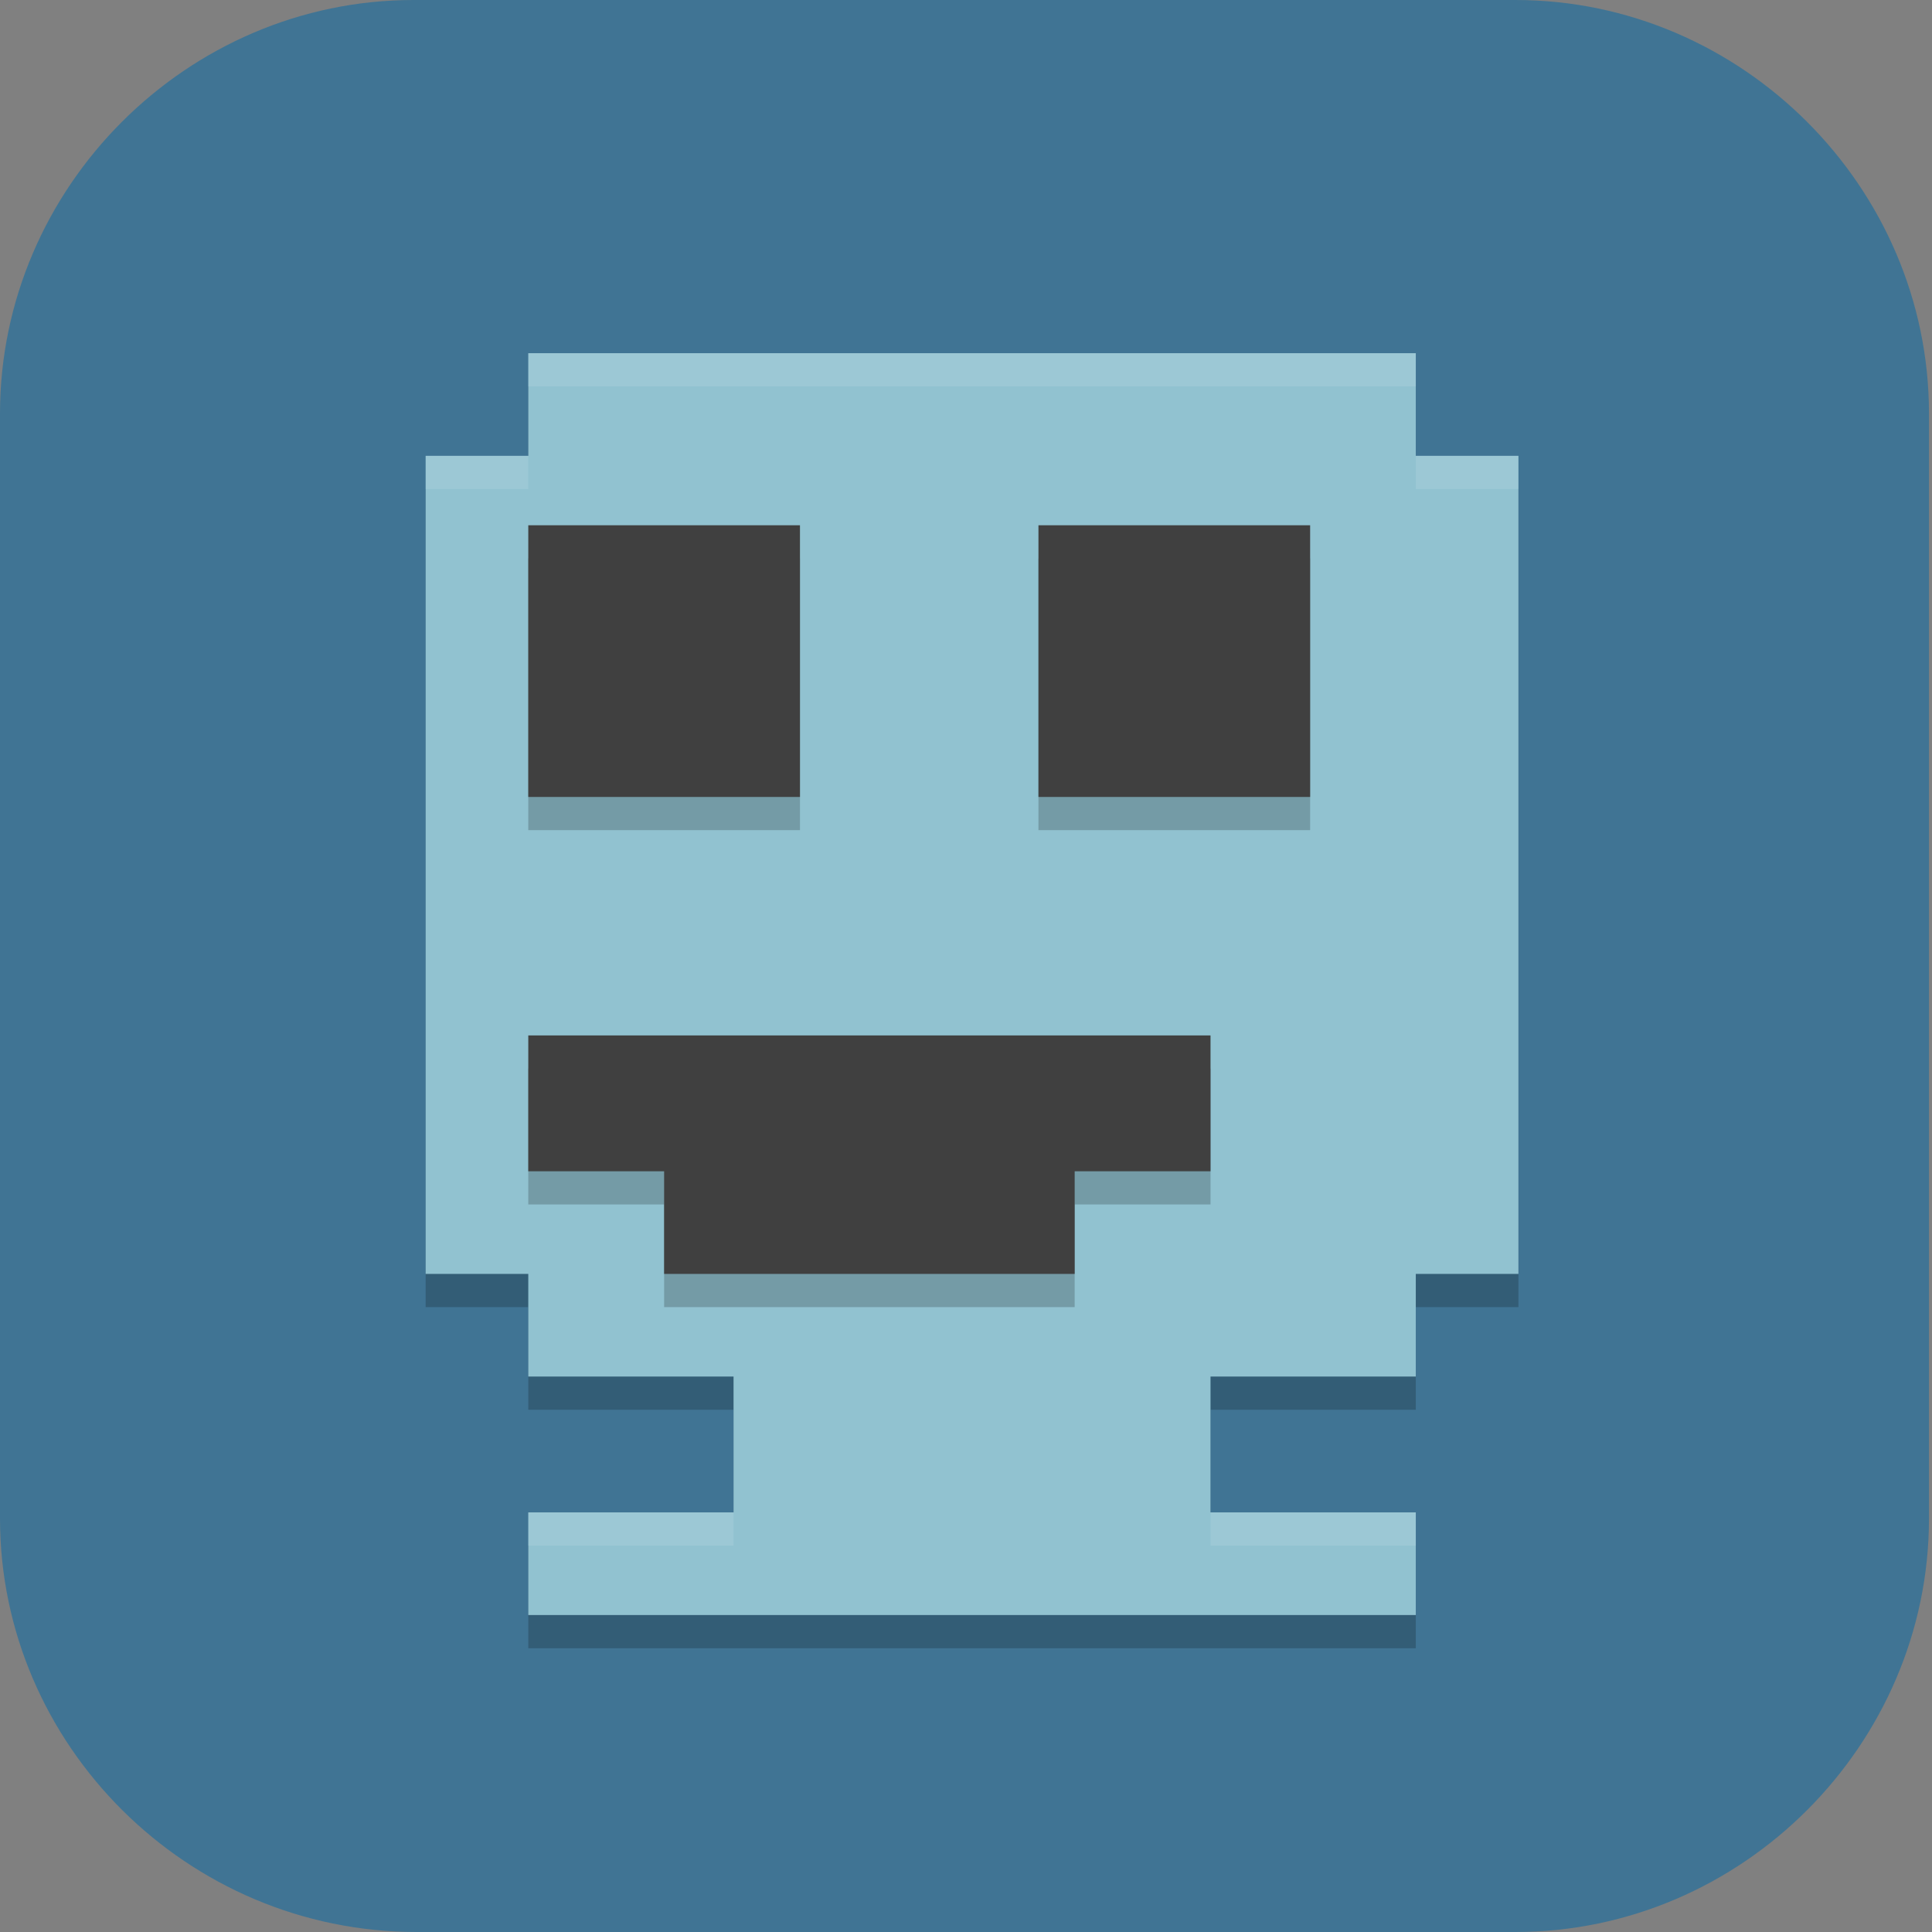 <?xml version="1.0" encoding="UTF-8"?>
<svg id="_图层_1" xmlns="http://www.w3.org/2000/svg" version="1.1" viewBox="0 0 64 64" width="16" height="16">
  <rect x="0" y="0" width="64" height="64" fill="#808080" stroke="none"/>
  <!-- Generator: Adobe Illustrator 29.0.1, SVG Export Plug-In . SVG Version: 2.1.0 Build 192)  -->
  <defs>
    <style>
      .st0, .st1, .st2, .st3, .st4, .st5, .st6 {
        display: none;
      }

      .st0, .st1, .st7, .st8, .st4, .st9 {
        isolation: isolate;
      }

      .st0, .st10, .st7, .st8, .st4 {
        opacity: .2;
      }

      .st1, .st11, .st12, .st8, .st4, .st9 {
        fill: #fff;
      }

      .st1, .st9 {
        opacity: .1;
      }

      .st2, .st13 {
        fill: #407494;
      }

      .st12, .st14 {
        fill-rule: evenodd;
      }

      .st15 {
        fill: #91c2d0;
      }

      .st16 {
        fill: #404040;
      }

      .st17 {
        fill: #377def;
      }

      .st18 {
        fill: #1d52bf;
      }

      .st5 {
        fill: #3792e1;
      }

      .st6 {
        fill: #507299;
      }
    </style>
  </defs>
  <path class="st13" d="M50.4,64H13.8c-7.6,0-13.8-6.2-13.8-13.7V13.7C0,6.2,6.2,0,13.7,0h36.5c7.5,0,13.7,6.2,13.7,13.7v36.6c0,7.5-6.2,13.7-13.7,13.7h.1Z"/>
  <g class="st3">
    <path class="st0" d="M29.2,65c-1.3-.1-3.1-.4-3.9-.5-3.2-.7-7.9-2.6-10.4-4.2l-1-.7-5,1.6c-4.9,1-5.5,1-5.7,0,0-.3.3-2.5.9-4.9l1.3-5-.7-1c-1.9-2.8-3.7-7.6-4.4-11.3-.6-3.1-.6-8.5,0-11.4C2.9,14.2,13.1,4,26.3,1.6c3-.6,8.4-.6,11.4,0,11.5,2.2,21,10.3,24.7,21.2,1.7,4.9,2.1,11.1,1.2,16-2.2,11.7-10.6,21.2-21.8,24.8-4.1,1.3-8.3,1.8-12.5,1.4h0Z"/>
    <path class="st5" d="M29.2,63.8c-1.3-.1-3.1-.4-3.9-.5-3.2-.7-7.9-2.6-10.4-4.2l-1-.7-5,1.6c-4.9,1-5.5,1-5.7,0,0-.3.3-2.5.9-4.9l1.3-5-.7-1c-1.9-2.8-3.7-7.6-4.4-11.3-.6-3.1-.6-8.5,0-11.4C2.9,13.1,13.1,2.9,26.3.4c3-.6,8.4-.6,11.4,0,11.5,2.2,21,10.3,24.7,21.2,1.7,4.9,2.1,11.1,1.2,16-2.2,11.7-10.6,21.2-21.8,24.8-4.1,1.3-8.3,1.8-12.5,1.4h0Z"/>
    <path class="st7" d="M33.3,45.3c.5-.2.9-.5.9-.6,0-.1.1-1.4.2-2.8.1-2.1.2-2.7.6-2.9.8-.5,2.6.8,5.6,3.7l2.7,2.8h3.1c3,.2,3.2.1,3.5-.4.8-1.1-.1-2.6-4.1-7-1.7-1.9-2.5-3-2.5-3.3,0-.2,1-1.7,2-3.3,3.6-5.4,4.7-7.9,3.5-8.5-.7-.3-5.2-.3-6,0-.4.2-1,1-1.7,2.4-1.4,2.9-4.1,6.9-5.2,7.7-.7.5-1,.6-1.3.4-.4-.2-.4-1-.5-5.3-.1-4.1-.2-5.1-.5-5.3-.2-.1-2.3-.2-4.4-.2-2.8,0-4.4.1-4.6.6-.1.3.6.8,1,1.5.7,1.2.7,1.3.7,5.8s0,4.6-.4,4.7c-1.1.4-4.7-5.4-6.4-10.2-.8-2.3-1.3-2.6-4.5-2.6s-2.7,0-3.1.5c-.6.6-.5,1.2.4,3.9,1.5,4.2,5.1,10.3,7.8,13.2,2.4,2.5,6,4.6,9,5.1,1.4.2,3.4.2,4.2-.2h0Z"/>
    <path class="st11" d="M33.3,44.2c.5-.2.9-.5.9-.6,0-.1.1-1.4.2-2.8.1-2.1.2-2.7.6-2.9.8-.5,2.6.8,5.6,3.7l2.7,2.8h3.1c3,.2,3.2.1,3.5-.4.8-1.1-.1-2.6-4.1-7-1.7-1.9-2.5-3-2.5-3.3,0-.2,1-1.7,2-3.3,3.6-5.4,4.7-7.9,3.5-8.5-.7-.3-5.2-.3-6,0-.4.2-1,1-1.7,2.4-1.4,2.9-4.1,6.9-5.2,7.7-.7.5-1,.6-1.3.4-.4-.2-.4-1-.5-5.3-.1-4.1-.2-5.1-.5-5.3-.2-.1-2.3-.2-4.4-.2-2.8,0-4.4.1-4.6.6-.1.3.6.8,1,1.5.7,1.2.7,1.3.7,5.8s0,4.6-.4,4.7c-1.1.4-4.7-5.4-6.4-10.2-.8-2.3-1.3-2.6-4.5-2.6s-2.7,0-3.1.5c-.6.6-.5,1.2.4,3.9,1.5,4.2,5.1,10.3,7.8,13.2,2.4,2.5,6,4.6,9,5.1,1.4.2,3.4.2,4.2-.2h0Z"/>
    <path class="st4" d="M32,0c-2.1,0-4.2.1-5.7.4C13.1,2.9,2.9,13.1.4,26.3.1,27.8,0,30.2,0,32.4c0-1.9.1-3.7.4-5C2.9,14.2,13.1,4,26.3,1.6c3-.6,8.4-.6,11.4,0,11.5,2.2,21,10.3,24.7,21.2,1,3,1.6,6.5,1.7,9.8,0-3.7-.5-7.6-1.7-11C58.6,10.7,49.1,2.6,37.7.4c-1.5-.3-3.6-.4-5.7-.4ZM5.2,50.8l-1.1,4.2c-.6,2.4-.9,4.7-.9,5,0,.1,0,.2,0,.3.1-.9.4-2.5.8-4.1l1.3-5-.2-.3Z"/>
  </g>
  <g class="st3">
    <path class="st6" d="M3.4,0h57c1.9,0,3.4,1.5,3.4,3.4v57.2c0,1.9-1.5,3.4-3.4,3.4H3.4c-1.9,0-3.4-1.5-3.4-3.4V3.4C0,1.5,1.5,0,3.4,0Z"/>
    <path class="st1" d="M3.4,0C1.5,0,0,1.5,0,3.4v1.1C0,2.7,1.5,1.1,3.4,1.1h57c1.9,0,3.4,1.5,3.4,3.4v-1.1c0-1.9-1.5-3.4-3.4-3.4H3.4Z"/>
    <path class="st0" d="M0,60.7v1.1c0,1.9,1.5,3.4,3.4,3.4h57c1.9,0,3.4-1.5,3.4-3.4v-1.1c0,1.9-1.5,3.4-3.4,3.4H3.4c-1.9,0-3.4-1.5-3.4-3.4Z"/>
    <g class="st10">
      <path class="st14" d="M31.4,37.7h3s.9-.1,1.4-.6c.4-.5.4-1.4.4-1.4,0,0,0-4.2,1.8-4.8,1.8-.6,4.2,4,6.7,5.8,1.9,1.4,3.3,1.1,3.3,1.1h6.7c0,0,3.5-.3,1.8-3.2-.1-.2-1-2.1-5-6-4.2-4.1-3.6-3.4,1.4-10.4,3.1-4.3,4.3-6.9,3.9-8-.4-1.1-2.6-.8-2.6-.8h-7.5s-.6,0-1,.2c-.4.3-.7.8-.7.8,0,0-1.2,3.3-2.8,6.1-3.4,5.9-4.7,6.2-5.2,5.9-1.3-.9-1-3.4-1-5.3,0-5.7.8-8.1-1.6-8.8-.8-.2-1.4-.3-3.5-.4-2.7,0-5,0-6.3.7-.9.4-1.5,1.4-1.1,1.5.5,0,1.6.3,2.2,1.2.8,1.1.7,3.6.7,3.6,0,0,.4,6.8-1,7.6-1,.6-2.4-.6-5.4-6-1.5-2.8-2.7-5.8-2.7-5.8,0,0-.2-.6-.6-.9-.5-.4-1.2-.5-1.2-.5h-7.2s-1.1,0-1.5.6c-.4.4,0,1.3,0,1.3,0,0,5.6,13.7,12,20.5,5.8,6.3,12.4,5.9,12.4,5.9"/>
      <g>
        <path d="M12.7,54.5c0,.6-.1,1.1-.3,1.6-.2.5-.5.9-.9,1.2-.4.3-.9.6-1.4.8-.6.2-1.2.3-1.9.3s-1.3,0-1.9-.2c-.6-.1-1.1-.3-1.7-.6v-2.6c.3.1.6.3.9.4.3.1.6.2.9.3.3.1.6.2.9.2.3,0,.6,0,.9,0s.6,0,.8-.1c.2,0,.4-.2.5-.3.1-.1.2-.3.3-.4,0-.2.1-.4.1-.6,0-.2,0-.5-.2-.7-.1-.2-.3-.4-.4-.5-.2-.2-.4-.3-.7-.5-.3-.2-.6-.3-.9-.5-.3-.1-.6-.3-.9-.5s-.7-.5-1-.8c-.3-.3-.6-.7-.8-1.1-.2-.4-.3-1-.3-1.6s0-1.1.3-1.6c.2-.5.5-.9.8-1.2.4-.3.8-.6,1.3-.7.5-.2,1.1-.3,1.7-.3s.6,0,.9,0c.3,0,.6.1.9.2.3,0,.6.2.9.3.3.1.6.2.9.4l-.9,2.2c-.3-.1-.5-.2-.8-.3-.2,0-.5-.2-.7-.2-.2,0-.4-.1-.7-.1-.2,0-.4,0-.6,0-.5,0-.8.1-1.1.4-.2.2-.4.6-.4,1s0,.4.1.6c0,.2.2.3.4.5.2.2.4.3.6.5.3.2.6.3,1,.5.5.2.9.5,1.3.7.4.2.7.5,1,.8.3.3.5.7.6,1,.2.4.2.8.2,1.4h0Z"/>
        <path d="M22.7,58.2l-.9-3.2h-4.6l-.9,3.2h-2.8l4.3-13.4h3.4l4.3,13.4h-2.8ZM21.2,52.6l-.9-2.9c0-.1,0-.3-.2-.5,0-.2-.2-.5-.2-.8,0-.3-.2-.6-.2-.9,0-.3-.1-.6-.2-.8,0,.1,0,.3-.1.5,0,.2,0,.4-.1.6,0,.2-.1.4-.2.6,0,.2-.1.4-.2.6,0,.2,0,.3-.1.5,0,.1,0,.2,0,.3l-.8,2.9h3.2Z"/>
        <path d="M33.5,44.8h2.8l-4.1,13.4h-3.1l-4.1-13.4h2.8l2.3,8c0,.1,0,.3.1.5,0,.2.1.5.2.8,0,.3.1.6.2.9s0,.5.1.7c0-.2,0-.4.1-.7,0-.3.1-.6.2-.9,0-.3.1-.6.2-.8,0-.2.1-.4.1-.5l2.2-8h0Z"/>
        <path d="M45.7,58.2h-7.7v-13.4h7.7v2.3h-4.8v2.9h4.5v2.3h-4.5v3.4h4.8v2.3h0Z"/>
        <path d="M51.3,50.8h.8c.8,0,1.3-.2,1.7-.5.3-.3.5-.8.5-1.4s-.2-1.1-.5-1.4c-.4-.3-.9-.4-1.7-.4h-.7v3.6h0ZM51.3,53.1v5.1h-2.8v-13.4h3.6c1.7,0,3,.3,3.8,1,.8.7,1.2,1.7,1.2,3s0,.9-.2,1.2-.3.7-.5,1c-.2.3-.4.5-.7.8-.3.2-.5.4-.8.5.7,1.1,1.3,2.1,1.8,2.9.2.4.5.7.7,1.1.2.3.4.7.6.9.2.3.3.5.4.7l.2.3h-3.1l-2.9-5.1h-1.2Z"/>
      </g>
    </g>
    <g>
      <path class="st12" d="M31.4,36.5h3s.9-.1,1.4-.6c.4-.5.4-1.4.4-1.4,0,0,0-4.2,1.8-4.8,1.8-.6,4.2,4,6.7,5.8,1.9,1.4,3.3,1.1,3.3,1.1h6.7c0,0,3.5-.3,1.8-3.2-.1-.2-1-2.1-5-6-4.2-4.1-3.6-3.4,1.4-10.4,3.1-4.3,4.3-6.9,3.9-8-.4-1.1-2.6-.8-2.6-.8h-7.5s-.6,0-1,.2c-.4.3-.7.8-.7.8,0,0-1.2,3.3-2.8,6.1-3.4,5.9-4.7,6.2-5.2,5.9-1.3-.9-1-3.4-1-5.3,0-5.7.8-8.1-1.6-8.8-.8-.2-1.4-.3-3.5-.4-2.7,0-5,0-6.3.7-.9.4-1.5,1.4-1.1,1.5.5,0,1.6.3,2.2,1.2.8,1.1.7,3.6.7,3.6,0,0,.4,6.8-1,7.6-1,.6-2.4-.6-5.4-6-1.5-2.8-2.7-5.8-2.7-5.8,0,0-.2-.6-.6-.9-.5-.4-1.2-.5-1.2-.5h-7.2s-1.1,0-1.5.6c-.4.4,0,1.3,0,1.3,0,0,5.6,13.7,12,20.5,5.8,6.3,12.4,5.9,12.4,5.9"/>
      <g>
        <path class="st11" d="M12.7,53.3c0,.6-.1,1.1-.3,1.6-.2.5-.5.9-.9,1.2-.4.3-.9.6-1.4.8-.6.2-1.2.3-1.9.3s-1.3,0-1.9-.2c-.6-.1-1.1-.3-1.7-.6v-2.6c.3.1.6.3.9.4.3.1.6.2.9.3.3.1.6.2.9.2.3,0,.6,0,.9,0s.6,0,.8-.1c.2,0,.4-.2.5-.3.1-.1.2-.3.3-.4,0-.2.1-.4.1-.6,0-.2,0-.5-.2-.7-.1-.2-.3-.4-.4-.5-.2-.2-.4-.3-.7-.5-.3-.2-.6-.3-.9-.5-.3-.1-.6-.3-.9-.5s-.7-.5-1-.8c-.3-.3-.6-.7-.8-1.1-.2-.4-.3-1-.3-1.6s0-1.1.3-1.6c.2-.5.5-.9.8-1.2.4-.3.8-.6,1.3-.7.5-.2,1.1-.3,1.7-.3s.6,0,.9,0c.3,0,.6.1.9.2.3,0,.6.2.9.3.3.1.6.2.9.4l-.9,2.2c-.3-.1-.5-.2-.8-.3-.2,0-.5-.2-.7-.2-.2,0-.4-.1-.7-.1-.2,0-.4,0-.6,0-.5,0-.8.1-1.1.4-.2.2-.4.6-.4,1s0,.4.1.6c0,.2.2.3.4.5.2.2.4.3.6.5.3.2.6.3,1,.5.5.2.9.5,1.3.7.4.2.7.5,1,.8.3.3.5.7.6,1,.2.4.2.8.2,1.4h0Z"/>
        <path class="st11" d="M22.7,57.1l-.9-3.2h-4.6l-.9,3.2h-2.8l4.3-13.4h3.4l4.3,13.4h-2.8ZM21.2,51.5l-.9-2.9c0-.1,0-.3-.2-.5,0-.2-.2-.5-.2-.8,0-.3-.2-.6-.2-.9,0-.3-.1-.6-.2-.8,0,.1,0,.3-.1.5,0,.2,0,.4-.1.6,0,.2-.1.4-.2.6,0,.2-.1.4-.2.6,0,.2,0,.3-.1.5,0,.1,0,.2,0,.3l-.8,2.9h3.2Z"/>
        <path class="st11" d="M33.5,43.7h2.8l-4.1,13.4h-3.1l-4.1-13.4h2.8l2.3,8c0,.1,0,.3.1.5,0,.2.1.5.2.8,0,.3.1.6.2.9s0,.5.1.7c0-.2,0-.4.1-.7,0-.3.1-.6.2-.9,0-.3.1-.6.2-.8,0-.2.1-.4.1-.5l2.2-8h0Z"/>
        <path class="st11" d="M45.7,57.1h-7.7v-13.4h7.7v2.3h-4.8v2.9h4.5v2.3h-4.5v3.4h4.8v2.3h0Z"/>
        <path class="st11" d="M51.3,49.6h.8c.8,0,1.3-.2,1.7-.5.3-.3.5-.8.5-1.4s-.2-1.1-.5-1.4c-.4-.3-.9-.4-1.7-.4h-.7v3.6h0ZM51.3,51.9v5.1h-2.8v-13.4h3.6c1.7,0,3,.3,3.8,1,.8.7,1.2,1.7,1.2,3s0,.9-.2,1.2-.3.7-.5,1c-.2.3-.4.5-.7.8-.3.2-.5.4-.8.5.7,1.1,1.3,2.1,1.8,2.9.2.4.5.7.7,1.1.2.3.4.7.6.9.2.3.3.5.4.7l.2.3h-3.1l-2.9-5.1h-1.2Z"/>
      </g>
    </g>
  </g>
  <g class="st3">
    <path class="st7" d="M41.2,10s-.3-1.7-5.2-.9c-5.8,1.1-7.4,3.3-7.7,8.1,0,0-1.9,5.1-7.2,7.1-1.1-1-6.8,1.1-2.2,3.7.5.6,0,1.1-.3,1.6-.4.5-1.5,1.5-1.9,1.6-.8.3-1.6-3.2-4.5-.5-2.5,2.2-1.9,5.2-3.4,6.1-1.1.6-3.5,1.6-1.9,4.3,0,0,1.3,2.4,5.3,1.8,1.2-.2,2.8,0,3.5,1.2.9,1.4.7.2,1.1.8,0,0,.8,2.2,1.3,3.5,0,0,1.4,4,7.3,5.4,0,0,2.1.5,4.6.8,2.7.3,5.1,2.4,7,2.7,0,0,1.5.3,2.2-.2,0,0,1-1-2.7-1.7,0,0-4.6-1.2-1.3-2.1,0,0,4.4-.4,5.8-1.1,0,0,4.6-1.4,3.3-2.8,0,0-1.3-.7-4,1.1,0,0-1.9,1.1-1.7.4,0,0,.9-2.1-1.4-3.9-2-1.2-2.9-2.2-4.4-2.8,0,0-4.1-1.5-2.8-2.1,0,0,5.6-1.4,6.8-10.1,0,0,1.9-4.6,6.6,4.8,0,0,.9,1.5-4.6,1.1,0,0-2,0-1.2,1,0,0,.6.7,3.7.2,0,0,1.4-.2,3.4.4,0,0,3.3.9,7.1-.6,0,0,2-.8,5.2-1.1,0,0,3.4,0,2.4-1.6,0,0-.3-1-3.2.6,0,0-5.4,2.2-5.7.2,0,0-1.2-1.3,2-4.1,0,0,3.1-2.2,1.2-3.1,0,0-2-.9-2.7,2.4,0,0-.6,4-3.2,4.1,0,0-3.3.5-4.1-5.1,0,0-1.6-5.3-1.4-6.6.2-1.6.5-.1,1.4-6.6-2,.4,1.4-5.3-2.3-7.8Z"/>
    <path class="st18" d="M41.2,9.1s-.3-1.7-5.2-.9c-5.8,1.1-7.4,3.3-7.7,8.1,0,0-1.9,5.1-7.2,7.1-1.1-1-6.8,1.1-2.2,3.7.5.6,0,1.1-.3,1.6-.4.5-1.5,1.5-1.9,1.6-.8.3-1.6-3.2-4.5-.5-2.5,2.2-1.9,5.2-3.4,6.1-1.1.6-3.5,1.6-1.9,4.3,0,0,1.3,2.4,5.3,1.8,1.2-.2,2.8,0,3.5,1.2.9,1.4.7.2,1.1.8,0,0,.8,2.2,1.3,3.5,0,0,1.4,4,7.3,5.4,0,0,2.1.5,4.6.8,2.7.3,5.1,2.4,7,2.7,0,0,1.5.3,2.2-.2,0,0,1-1-2.7-1.7,0,0-4.6-1.2-1.3-2.1,0,0,4.4-.4,5.8-1.1,0,0,4.6-1.4,3.3-2.8,0,0-1.3-.7-4,1.1,0,0-1.9,1.1-1.7.4,0,0,.9-2.1-1.4-3.9-2-1.2-2.9-2.2-4.4-2.8,0,0-4.1-1.5-2.8-2.1,0,0,5.6-1.4,6.8-10.1,0,0,1.9-4.6,6.6,4.8,0,0,.9,1.5-4.6,1.1,0,0-2,0-1.2,1,0,0,.6.7,3.7.2,0,0,1.4-.2,3.4.4,0,0,3.3.9,7.1-.6,0,0,2-.8,5.2-1.1,0,0,3.4,0,2.4-1.6,0,0-.3-1-3.2.6,0,0-5.4,2.2-5.7.2,0,0-1.2-1.3,2-4.1,0,0,3.1-2.2,1.2-3.1,0,0-2-.9-2.7,2.4,0,0-.6,4-3.2,4.1,0,0-3.3.5-4.1-5.1,0,0-1.6-5.3-1.4-6.6.2-1.6.5-.1,1.4-6.6-2,.4,1.4-5.3-2.3-7.8Z"/>
    <path class="st9" d="M38.9,8c-.7,0-1.7,0-2.9.2-5.8,1.1-7.4,3.3-7.7,8.1,0,0-1.9,5.1-7.2,7.1-.8-.8-4.6.3-3.8,2.1.5-1.2,3.2-1.9,3.8-1.2,5.3-1.9,7.2-7.1,7.2-7.1.3-4.8,1.9-7,7.7-8.1,4.9-.9,5.2.9,5.2.9,1.3.9,1.7,2.2,1.8,3.5,0-1.6-.2-3.3-1.8-4.4,0,0-.2-1-2.3-1.1ZM42.9,16.5c0,.8,0,1.4.5,1.4,0-.3,0-.6.1-.9-.4,0-.6-.1-.7-.5ZM42.1,24.4c0,0,0,0,0,.1-.2,1.3,1.4,6.6,1.4,6.6.8,5.5,4.1,5.1,4.1,5.1,2.6-.1,3.2-4.1,3.2-4.1.7-3.3,2.7-2.4,2.7-2.4.2.1.4.2.5.4.2-.5.2-1-.5-1.3,0,0-2-.9-2.7,2.4,0,0-.6,4-3.2,4.1,0,0-3.3.5-4.1-5.1,0,0-1.1-3.9-1.4-5.8ZM18.9,28.2c0,.2-.2.4-.3.5-.4.5-1.5,1.5-1.9,1.6-.8.3-1.6-3.2-4.5-.5-2.5,2.2-1.9,5.2-3.4,6.1-1,.5-2.8,1.2-2.4,3.1.3-1.2,1.6-1.8,2.4-2.2,1.4-.9.8-3.9,3.4-6.1,2.9-2.7,3.7.8,4.5.5.4-.1,1.5-1.1,1.9-1.6.3-.5.7-.9.3-1.4ZM58.6,34.9c-.4,0-1.2,0-2.6.9,0,0-5.4,2.2-5.7.2,0,0,0,0-.1-.3-.2.8.1,1.2.1,1.2.1.7.8.9,1.7.8.5-.2,1.6-.5,3.1-.7.6-.2.9-.3.9-.3,2.8-1.6,3.2-.6,3.2-.6,0,0,0,0,0,0,.2-.2.3-.5,0-1,0,0,0-.2-.5-.3ZM43.2,36.5c-.4.4-1.5.7-4.5.5,0,0-2,0-1.2,1,0,0,0,0,.2.1.4-.2,1.1-.2,1.1-.2,5.6.4,4.7-1.1,4.7-1.1,0-.1,0-.2-.2-.3ZM30.2,42c-.1,0-.2,0-.2,0-1.2.6,2.8,2.1,2.8,2.1,1.5.6,2.5,1.6,4.4,2.8,1,.8,1.4,1.7,1.5,2.4.1-.7,0-2.1-1.5-3.3-2-1.2-2.9-2.2-4.4-2.8,0,0-1.8-.7-2.6-1.3ZM43.7,48.3c-.6,0-1.8.1-3.4,1.2,0,0-1.2.7-1.6.6,0,.4-.1.7-.1.7-.1.7,1.7-.4,1.7-.4,2.7-1.8,4-1.1,4-1.1,0,0,0,0,0,0,.2-.3.2-.6,0-1,0,0-.2,0-.6-.1ZM34.3,53.6c-1.5.9,2.2,1.8,2.2,1.8,1.4.3,2.2.6,2.5.9,0,0,.1,0,.2,0,0,0,1-1-2.7-1.7,0,0-1.5-.4-2.2-.9Z"/>
    <path class="st7" d="M43.3,7.8s-2.8-1.8-7.9-.9c-6,1.1-9.8,4.4-10.1,9.2,0,0,0,2.5-1.7,4.8-3.8,2-6.6,6.4-7.9,9.8-2,7.8-5.1,8.1-2.9,13.8.9,1.4,2.4,1.8,3.1,2,4.3.9,10.3-2.2,14.5-3.7,0,0,6.5-2,7.7-10.7,2.1-7.2,7.4-8.1,7.7-14.5,0,0,1.3-7.1-2.6-9.7Z"/>
    <path class="st17" d="M43.3,6.9s-2.8-1.8-7.9-.9c-6,1.1-9.8,4.4-10.1,9.2,0,0,0,2.5-1.7,4.8-3.8,2-6.6,6.4-7.9,9.8-2,7.8-5.1,8.1-2.9,13.8.9,1.4,2.4,1.8,3.1,2,4.3.9,10.3-2.2,14.5-3.7,0,0,6.5-2,7.7-10.7,2.1-7.2,7.4-8.1,7.7-14.5,0,0,1.3-7.1-2.6-9.7Z"/>
    <path class="st8" d="M38.8,5.8c-1,0-2.1,0-3.4.2-6,1.1-9.8,4.4-10.1,9.2,0,0,0,2.5-1.7,4.8-3.8,2-6.6,6.4-7.9,9.8-1.6,6.2-3.9,7.7-3.6,10.8.2-2.6,2.2-4.4,3.6-9.9,1.3-3.3,4.1-7.8,7.9-9.8,1.6-2.3,1.7-4.8,1.7-4.8.3-4.8,4.1-8.1,10.1-9.2,5.1-.9,7.9.9,7.9.9,2.2,1.5,2.7,4.4,2.8,6.7,0-2.3-.2-5.9-2.8-7.6,0,0-1.6-1-4.5-1.1Z"/>
  </g>
  <g>
    <path class="st0" d="M3.7,1.5h56.9c1.7,0,3.2,1.4,3.2,3.2v57c0,1.7-1.4,3.2-3.2,3.2H3.7c-1.7,0-3.2-1.4-3.2-3.2V4.7C.6,3,2,1.5,3.7,1.5Z"/>
    <rect class="st2" x=".6" y=".4" width="63.2" height="63.3" rx="3.2" ry="3.2"/>
    <path class="st7" d="M46.9,12.8v3.4h3.4v27.1h-3.4v3.4h-6.8v4.5h6.8v3.4h-29.4v-3.4h6.8v-4.5h-6.8v-3.4h-3.4v-27.1h3.4v-3.4h29.4Z"/>
    <path class="st15" d="M46.9,11.7v3.4h3.4v27.1h-3.4v3.4h-6.8v4.5h6.8v3.4h-29.4v-3.4h6.8v-4.5h-6.8v-3.4h-3.4V15.1h3.4v-3.4h29.4Z"/>
    <path class="st7" d="M17.5,18.5v9h9v-9h-9ZM34.4,18.5v9h9v-9h-9ZM17.5,35.4v4.5h4.5v3.4h13.6v-3.4h4.5v-4.5h-22.6Z"/>
    <path class="st16" d="M17.5,17.4v9h9v-9h-9ZM34.4,17.4v9h9v-9h-9ZM17.5,34.3v4.5h4.5v3.4h13.6v-3.4h4.5v-4.5h-22.6Z"/>
    <path class="st1" d="M3.7.4C2,.4.6,1.8.6,3.6v1.1C.6,2.9,2,1.5,3.7,1.5h56.9c1.8,0,3.2,1.4,3.2,3.2v-1.1c0-1.8-1.4-3.2-3.2-3.2H3.7Z"/>
    <path class="st9" d="M17.5,11.7v1.1h29.4v-1.1h-29.4ZM14.1,15.1v1.1h3.4v-1.1h-3.4ZM46.9,15.1v1.1h3.4v-1.1h-3.4ZM17.5,50.1v1.1h6.8v-1.1h-6.8ZM40.1,50.1v1.1h6.8v-1.1h-6.8Z"/>
  </g>
</svg>